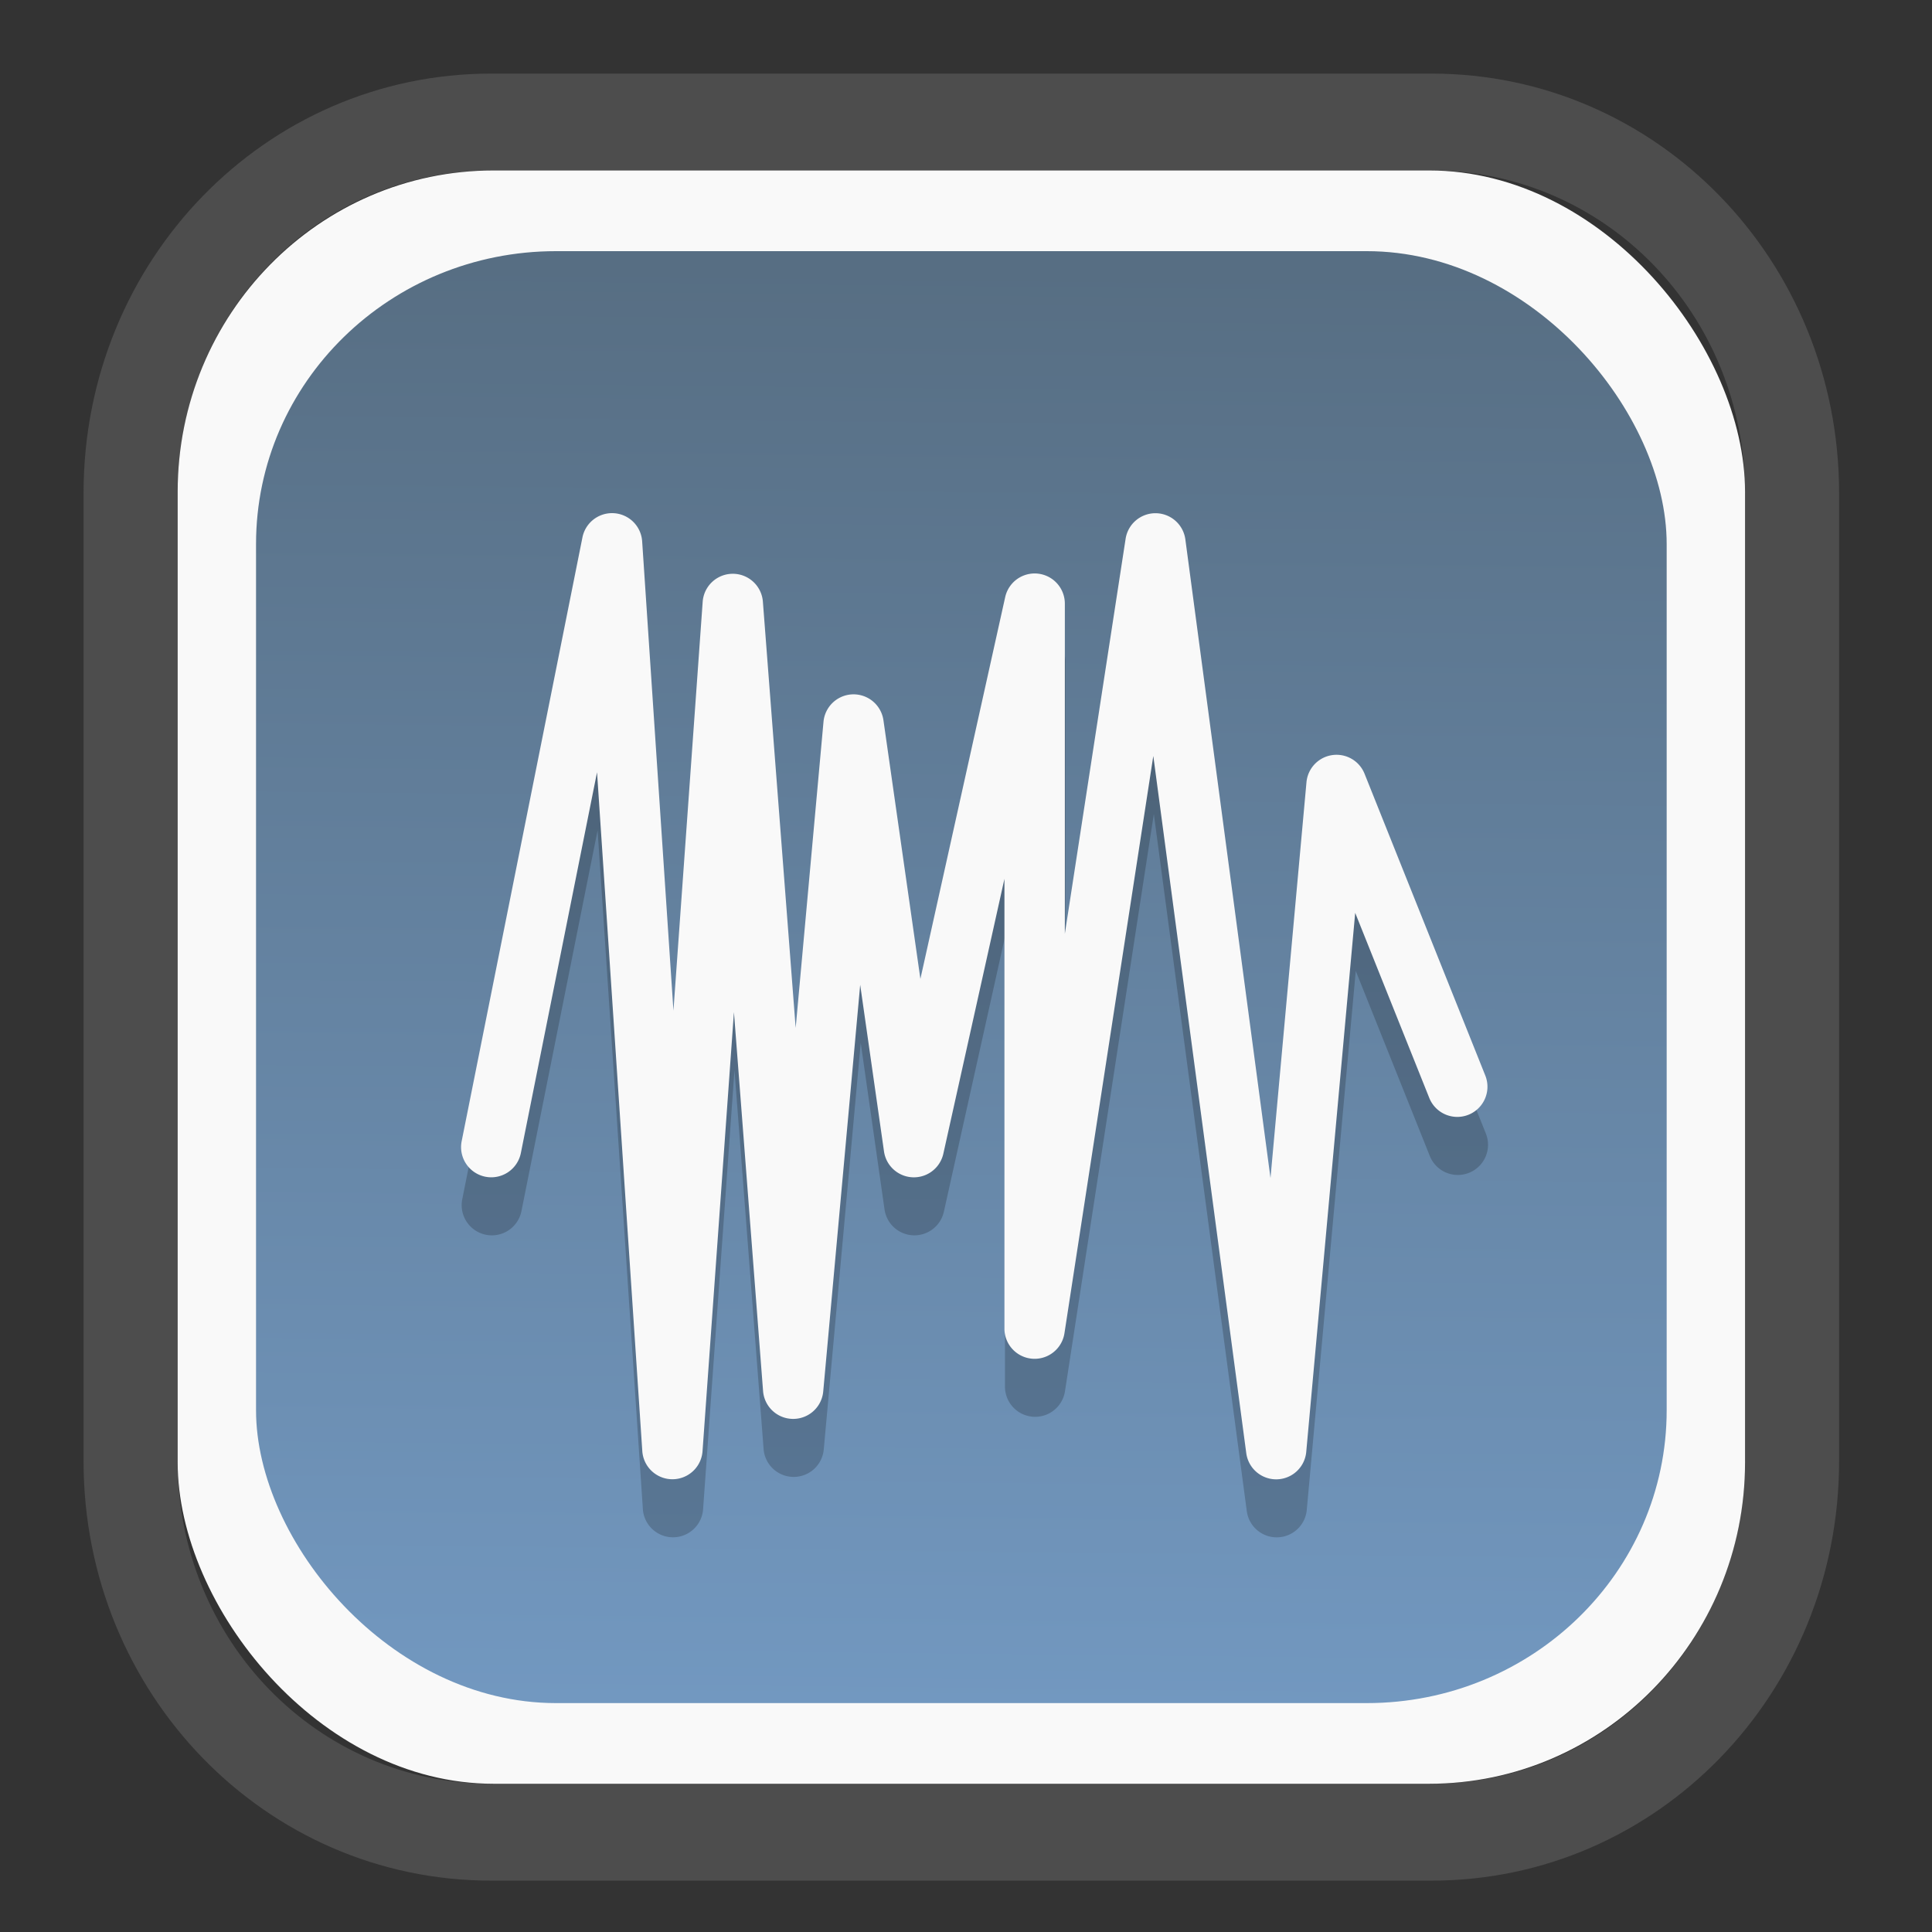 <?xml version="1.0" encoding="UTF-8" standalone="no"?>
<svg
   width="64"
   height="64"
   version="1.1"
   id="svg73"
   sodipodi:docname="scribus.svg"
   inkscape:version="1.3.2 (091e20ef0f, 2023-11-25)"
   xmlns:inkscape="http://www.inkscape.org/namespaces/inkscape"
   xmlns:sodipodi="http://sodipodi.sourceforge.net/DTD/sodipodi-0.dtd"
   xmlns:xlink="http://www.w3.org/1999/xlink"
   xmlns="http://www.w3.org/2000/svg"
   xmlns:svg="http://www.w3.org/2000/svg"
   xmlns:rdf="http://www.w3.org/1999/02/22-rdf-syntax-ns#"
   xmlns:cc="http://creativecommons.org/ns#"
   xmlns:dc="http://purl.org/dc/elements/1.1/">
  <rect width="100%" height="100%" fill="#333333" stroke="none"/>
  <sodipodi:namedview
     pagecolor="#f5f7fa"
     bordercolor="#666666"
     borderopacity="1"
     objecttolerance="10"
     gridtolerance="10"
     guidetolerance="10"
     inkscape:pageopacity="0"
     inkscape:pageshadow="2"
     inkscape:window-width="1377"
     inkscape:window-height="886"
     id="namedview75"
     showgrid="false"
     inkscape:zoom="6.2890624"
     inkscape:cx="19.398758"
     inkscape:cy="42.057143"
     inkscape:window-x="300"
     inkscape:window-y="96"
     inkscape:window-maximized="0"
     inkscape:current-layer="g877"
     inkscape:document-rotation="0"
     inkscape:pagecheckerboard="0"
     inkscape:showpageshadow="2"
     inkscape:deskcolor="#d1d1d1" />
  <defs
     id="defs29">
    <linearGradient
       id="linearGradient5"
       inkscape:collect="always">
      <stop
         style="stop-color:#576e83;stop-opacity:1;"
         offset="0"
         id="stop5" />
      <stop
         style="stop-color:#7298c0;stop-opacity:1;"
         offset="1"
         id="stop6" />
    </linearGradient>
    <inkscape:path-effect
       effect="powerclip"
       id="path-effect1980"
       is_visible="true"
       lpeversion="1"
       inverse="true"
       flatten="false"
       hide_clip="false"
       message="Use fill-rule evenodd on &lt;b&gt;fill and stroke&lt;/b&gt; dialog if no flatten result after convert clip to paths." />
    <clipPath
       clipPathUnits="userSpaceOnUse"
       id="clipPath1976">
      <rect
         x="9.678"
         y="9.925"
         width="43.343"
         height="44.613"
         rx="8.669"
         ry="8.923"
         fill="url(#linearGradient862)"
         stroke-width="2.968"
         id="rect1978"
         style="display:none;fill:#333333;fill-opacity:1"
         d="m 18.347,9.925 h 26.005 c 4.803,0 8.669,3.98 8.669,8.923 v 26.767 c 0,4.943 -3.866,8.923 -8.669,8.923 h -26.005 c -4.803,0 -8.669,-3.98 -8.669,-8.923 V 18.848 c 0,-4.943 3.866,-8.923 8.669,-8.923 z" />
      <path
         id="lpe_path-effect1980"
         style="fill:#333333;fill-opacity:1"
         class="powerclip"
         d="M 2.076,2.246 H 60.624 V 62.217 H 2.076 Z M 18.347,9.925 c -4.803,0 -8.669,3.98 -8.669,8.923 v 26.767 c 0,4.943 3.866,8.923 8.669,8.923 h 26.005 c 4.803,0 8.669,-3.98 8.669,-8.923 V 18.848 c 0,-4.943 -3.866,-8.923 -8.669,-8.923 z" />
    </clipPath>
    <linearGradient
       inkscape:collect="always"
       xlink:href="#linearGradient5"
       id="linearGradient6"
       x1="33.786"
       y1="12.971"
       x2="33.376"
       y2="52.289"
       gradientUnits="userSpaceOnUse"
       gradientTransform="matrix(1.1,0,0,1.1,-3.185,-3.234)" />
    <linearGradient
       id="d"
       y1="1050.34"
       y2="1038.36"
       gradientUnits="userSpaceOnUse"
       x2="0"
       gradientTransform="matrix(-2.577,0,0,2.581,52,-2661.74)">
      <stop
         stop-color="#c61423"
         id="stop7" />
      <stop
         offset="1"
         stop-color="#dc2b41"
         id="stop8" />
    </linearGradient>
    <linearGradient
       id="a"
       y1="35"
       x1="23"
       y2="13"
       x2="5"
       gradientUnits="userSpaceOnUse"
       gradientTransform="matrix(0.909,0,0,0.909,8.594,11.299)">
      <stop
         stop-color="#c61423"
         id="stop1" />
      <stop
         offset="1"
         stop-color="#dc2b41"
         id="stop2" />
    </linearGradient>
    <linearGradient
       id="b"
       y1="35"
       x1="42"
       y2="12"
       x2="22"
       gradientUnits="userSpaceOnUse"
       gradientTransform="matrix(0.909,0,0,0.909,12.23,11.299)">
      <stop
         stop-color="#197cf1"
         id="stop3" />
      <stop
         offset="1"
         stop-color="#20bcfa"
         id="stop4" />
    </linearGradient>
  </defs>
  <g
     id="g877"
     transform="matrix(1.1,0,0,1.1,-3.185,-3.207)">
    <path
       d="m 18.347,7.246 c -6.244,0 -11.271,5.174 -11.271,11.602 v 26.767 c 0,6.427 5.027,11.602 11.271,11.602 h 26.005 c 6.244,0 11.271,-5.174 11.271,-11.602 V 18.848 c 0,-6.427 -5.027,-11.602 -11.271,-11.602 z"
       fill="url(#linearGradient910)"
       stroke-width="3.324"
       id="path33"
       style="fill:#4d4d4d;fill-opacity:1"
       clip-path="url(#clipPath1976)"
       inkscape:path-effect="#path-effect1980"
       inkscape:original-d="m 18.347203,7.2464043 c -6.244452,0 -11.2714308,5.1741617 -11.2714308,11.6016437 v 26.767119 c 0,6.427394 5.0268918,11.601644 11.2714308,11.601644 h 26.005262 c 6.244452,0 11.271431,-5.174161 11.271431,-11.601644 V 18.848048 c 0,-6.427393 -5.026893,-11.6016437 -11.271431,-11.6016437 z"
       transform="matrix(1.089,0,0,1.089,-2.294,-2.759)" />
    <rect
       x="8.246"
       y="8.049"
       width="47.201"
       height="48.584"
       rx="9.512"
       ry="9.678"
       fill="url(#linearGradient862)"
       stroke-width="3.232"
       id="rect35-7"
       style="opacity:1;fill:#f9f9f9;fill-opacity:1" />
    <rect
       x="10.606"
       y="10.479"
       width="42.481"
       height="43.725"
       rx="9.034"
       ry="8.82"
       fill="url(#linearGradient862)"
       stroke-width="2.909"
       id="rect35-7-3"
       style="fill:url(#linearGradient6)" />
    <path
       style="color:#000000;fill:#000000;stroke-linecap:round;stroke-linejoin:round;-inkscape-stroke:none;opacity:0.2"
       d="m 37.717,20.12 a 0.909,0.909 0 0 0 -0.906,0.77 l -1.83,11.895 v -9.938 a 0.909,0.909 0 0 0 -1.797,-0.197 l -2.553,11.494 -1.113,-7.789 a 0.909,0.909 0 0 0 -1.805,0.047 l -0.838,9.219 -0.988,-12.844 a 0.909,0.909 0 0 0 -1.812,0.006 L 23.193,35.1 22.252,20.967 A 0.909,0.909 0 0 0 20.453,20.85 L 16.816,39.032 a 0.909,0.909 0 0 0 0.713,1.068 0.909,0.909 0 0 0 1.07,-0.713 l 2.293,-11.467 1.363,20.439 a 0.909,0.909 0 0 0 1.814,0.006 l 0.945,-13.223 0.877,11.408 a 0.909,0.909 0 0 0 1.812,0.014 l 1.113,-12.244 0.717,5.018 a 0.909,0.909 0 0 0 1.787,0.068 l 1.84,-8.277 v 13.535 a 0.909,0.909 0 0 0 1.809,0.137 l 2.674,-17.373 2.799,20.992 a 0.909,0.909 0 0 0 1.807,-0.037 l 1.475,-16.229 2.23,5.574 a 0.909,0.909 0 0 0 1.182,0.506 0.909,0.909 0 0 0 0.506,-1.182 l -3.637,-9.09 a 0.909,0.909 0 0 0 -1.748,0.254 L 41.174,40.139 38.609,20.907 a 0.909,0.909 0 0 0 -0.893,-0.787 z"
       id="path4-6" />
    <path
       style="color:#000000;fill:#f9f9f9;stroke-linecap:round;stroke-linejoin:round;-inkscape-stroke:none"
       d="m 37.699,18.371 a 0.909,0.909 0 0 0 -0.906,0.77 l -1.83,11.895 v -9.938 A 0.909,0.909 0 0 0 33.166,20.9 L 30.613,32.395 29.5,24.605 a 0.909,0.909 0 0 0 -1.805,0.047 l -0.838,9.219 -0.988,-12.844 a 0.909,0.909 0 0 0 -1.812,0.006 L 23.176,33.352 22.234,19.219 a 0.909,0.909 0 0 0 -1.799,-0.117 l -3.637,18.182 a 0.909,0.909 0 0 0 0.713,1.068 0.909,0.909 0 0 0 1.07,-0.713 L 20.875,26.172 22.238,46.611 a 0.909,0.909 0 0 0 1.814,0.006 L 24.998,33.395 25.875,44.803 a 0.909,0.909 0 0 0 1.812,0.014 l 1.113,-12.244 0.717,5.018 a 0.909,0.909 0 0 0 1.787,0.068 l 1.84,-8.277 v 13.535 a 0.909,0.909 0 0 0 1.809,0.137 l 2.674,-17.373 2.799,20.992 a 0.909,0.909 0 0 0 1.807,-0.037 L 43.707,30.406 45.938,35.98 A 0.909,0.909 0 0 0 47.119,36.486 0.909,0.909 0 0 0 47.625,35.305 L 43.988,26.215 A 0.909,0.909 0 0 0 42.24,26.469 L 41.156,38.391 38.592,19.158 a 0.909,0.909 0 0 0 -0.893,-0.787 z"
       id="path4" />
    <g
       id="g10"
       transform="matrix(0.663,0,0,0.663,10.468,10.017)"
       style="fill:#f9f9f9" />
    <path
       style="fill:#f5f7fa;stroke-width:0.204;fill-opacity:1"
       d=""
       id="path3" />
  </g>
</svg>
